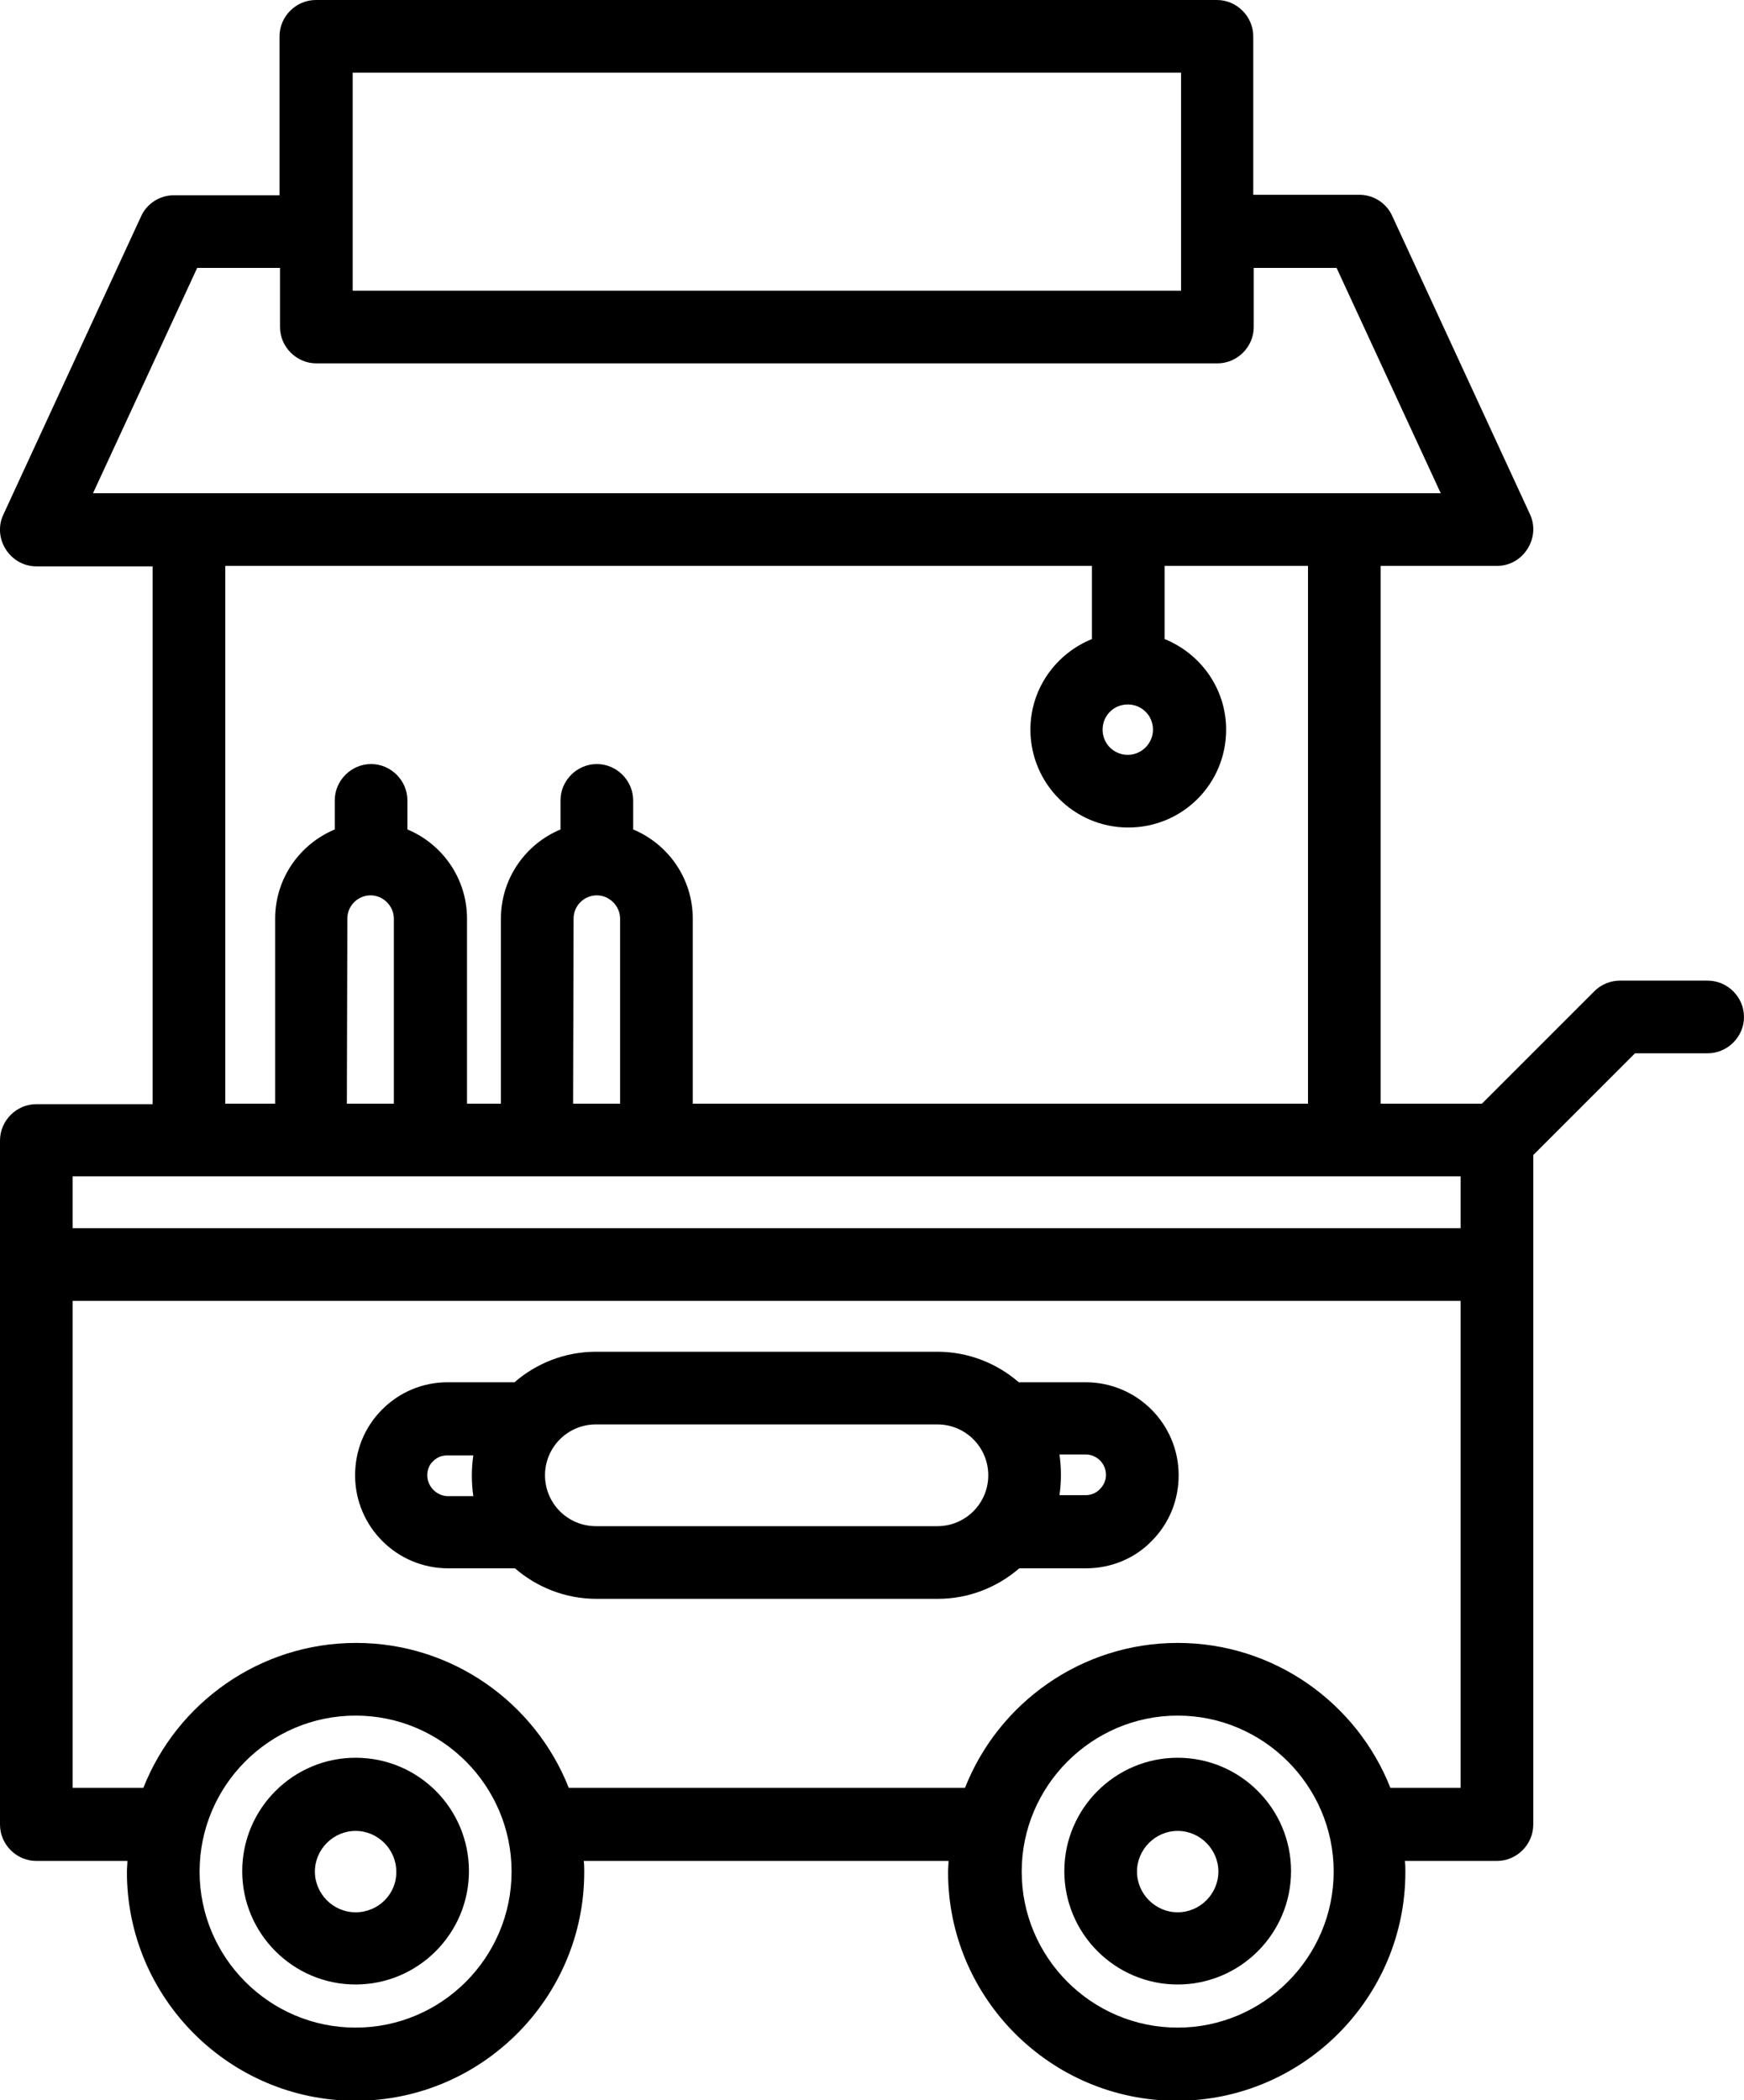 <?xml version="1.0" encoding="utf-8"?>
<!-- Generator: Adobe Illustrator 20.1.0, SVG Export Plug-In . SVG Version: 6.00 Build 0)  -->
<svg version="1.1" id="Capa_1" xmlns="http://www.w3.org/2000/svg" xmlns:xlink="http://www.w3.org/1999/xlink" x="0px" y="0px"
	 viewBox="0 0 360 433.5" style="enable-background:new 0 0 360 433.5;" xml:space="preserve">
<g>
	<g>
		<path d="M73.4,362.8c-12.9,0-23.4,10.5-23.4,23.4s10.5,23.4,23.4,23.4s23.4-10.5,23.4-23.4S86.4,362.8,73.4,362.8z M73.4,394.7
			c-4.6,0-8.4-3.8-8.4-8.4c0-4.6,3.8-8.4,8.4-8.4s8.4,3.8,8.4,8.4C81.9,390.9,78.1,394.7,73.4,394.7z"/>
		<path d="M243.1,362.8c-12.9,0-23.4,10.5-23.4,23.4s10.5,23.4,23.4,23.4s23.4-10.5,23.4-23.4S256,362.8,243.1,362.8z M243.1,394.7
			c-4.6,0-8.4-3.8-8.4-8.4c0-4.6,3.8-8.4,8.4-8.4c4.6,0,8.4,3.8,8.4,8.4C251.5,390.9,247.7,394.7,243.1,394.7z"/>
		<path d="M352.5,202.4h-18.1c-2,0-3.9,0.8-5.3,2.2l-23.2,23.2H285v-111h24c2.6,0,4.9-1.3,6.3-3.5s1.6-4.9,0.5-7.2l-28.4-61.5
			c-1.2-2.7-3.9-4.4-6.8-4.4h-21.9V7.5c0-4.1-3.4-7.5-7.5-7.5h-186c-4.1,0-7.5,3.4-7.5,7.5v32.8H35.9c-2.9,0-5.6,1.7-6.8,4.4
			L0.7,106.2c-1.1,2.3-0.9,5,0.5,7.2c1.4,2.2,3.8,3.5,6.3,3.5h24v111h-24c-4.1,0-7.5,3.4-7.5,7.5v141.2c0,4.1,3.4,7.5,7.5,7.5h18.8
			c0,0.8-0.1,1.5-0.1,2.3c0,26,21.2,47.2,47.2,47.2c26,0,47.2-21.2,47.2-47.2c0-0.8,0-1.5-0.1-2.3h75.3c0,0.8-0.1,1.5-0.1,2.3
			c0,26,21.2,47.2,47.2,47.2s47.2-21.2,47.2-47.2c0-0.8,0-1.5-0.1-2.3H309c4.1,0,7.5-3.4,7.5-7.5V238.4l21-21h15
			c4.1,0,7.5-3.4,7.5-7.5S356.6,202.4,352.5,202.4z M72.8,15h171v32.8c0,0,0,0,0,0s0,0,0,0V60h-171V15z M40.7,55.3h17.1v12.2
			c0,4.1,3.4,7.5,7.5,7.5h186c4.1,0,7.5-3.4,7.5-7.5V55.3h17.1l21.5,46.5H19.2L40.7,55.3z M238,150.6c0,2.8-2.3,5.2-5.2,5.2
			s-5.2-2.3-5.2-5.2s2.3-5.2,5.2-5.2S238,147.7,238,150.6z M46.5,116.8h178.9v15.1c-7.4,3-12.7,10.2-12.7,18.7
			c0,11.1,9,20.2,20.2,20.2s20.2-9,20.2-20.2c0-8.5-5.3-15.7-12.7-18.7v-15.1H270v111H143v-38.2c0-8.3-5.1-15.4-12.3-18.4v-6
			c0-4.1-3.4-7.5-7.5-7.5s-7.5,3.4-7.5,7.5v6c-7.2,3-12.3,10.1-12.3,18.4v38.2h-7v-38.2c0-8.3-5.1-15.4-12.3-18.4v-6
			c0-4.1-3.4-7.5-7.5-7.5s-7.5,3.4-7.5,7.5v6c-7.2,3-12.3,10.1-12.3,18.4v38.2H46.5V116.8z M118.4,189.6c0-2.7,2.2-4.8,4.8-4.8
			s4.8,2.2,4.8,4.8v38.2h-9.7L118.4,189.6L118.4,189.6z M71.7,189.6c0-2.7,2.2-4.8,4.8-4.8s4.8,2.2,4.8,4.8v38.2h-9.7L71.7,189.6
			L71.7,189.6z M301.5,242.8v10.7H15v-10.7H301.5z M73.4,418.5c-17.8,0-32.2-14.5-32.2-32.2s14.4-32.2,32.2-32.2
			s32.2,14.5,32.2,32.2S91.2,418.5,73.4,418.5z M243.1,418.5c-17.8,0-32.2-14.5-32.2-32.2s14.5-32.2,32.2-32.2s32.2,14.5,32.2,32.2
			S260.8,418.5,243.1,418.5z M287,369c-6.9-17.5-24-29.9-43.9-29.9s-37,12.4-43.9,29.9h-81.8c-6.9-17.5-24-29.9-43.9-29.9
			c-19.9,0-37,12.4-43.9,29.9H15V268.5h286.5V369L287,369L287,369z"/>
		<path d="M224.1,285.3h-13.8c-4.5-3.9-10.4-6.3-16.8-6.3H123c-6.4,0-12.3,2.4-16.8,6.3H92.4c-5.1,0-9.9,2-13.5,5.6
			c-3.6,3.6-5.6,8.4-5.6,13.6c0,10.6,8.6,19.2,19.2,19.2h13.8c4.5,3.9,10.4,6.3,16.8,6.3h70.5c6.4,0,12.3-2.4,16.8-6.3h13.8
			c5.1,0,10-2,13.5-5.6c3.6-3.6,5.6-8.4,5.6-13.6C243.3,293.9,234.7,285.3,224.1,285.3z M88.2,304.5c0-1.1,0.4-2.2,1.2-2.9
			c0.5-0.5,1.4-1.2,2.9-1.2h5.4c-0.2,1.4-0.3,2.7-0.3,4.2c0,1.4,0.1,2.8,0.3,4.2h-5.4C90.1,308.7,88.2,306.8,88.2,304.5z M123,315
			c-5.8,0-10.5-4.7-10.5-10.5S117.2,294,123,294h70.5c5.8,0,10.5,4.7,10.5,10.5s-4.7,10.5-10.5,10.5H123z M227,307.4
			c-0.8,0.8-1.8,1.2-2.9,1.2h-5.4c0.2-1.4,0.3-2.7,0.3-4.2c0-1.4-0.1-2.8-0.3-4.2h5.4c2.3,0,4.2,1.9,4.2,4.2
			C228.3,305.6,227.8,306.6,227,307.4z"/>
	</g>
</g>
</svg>

